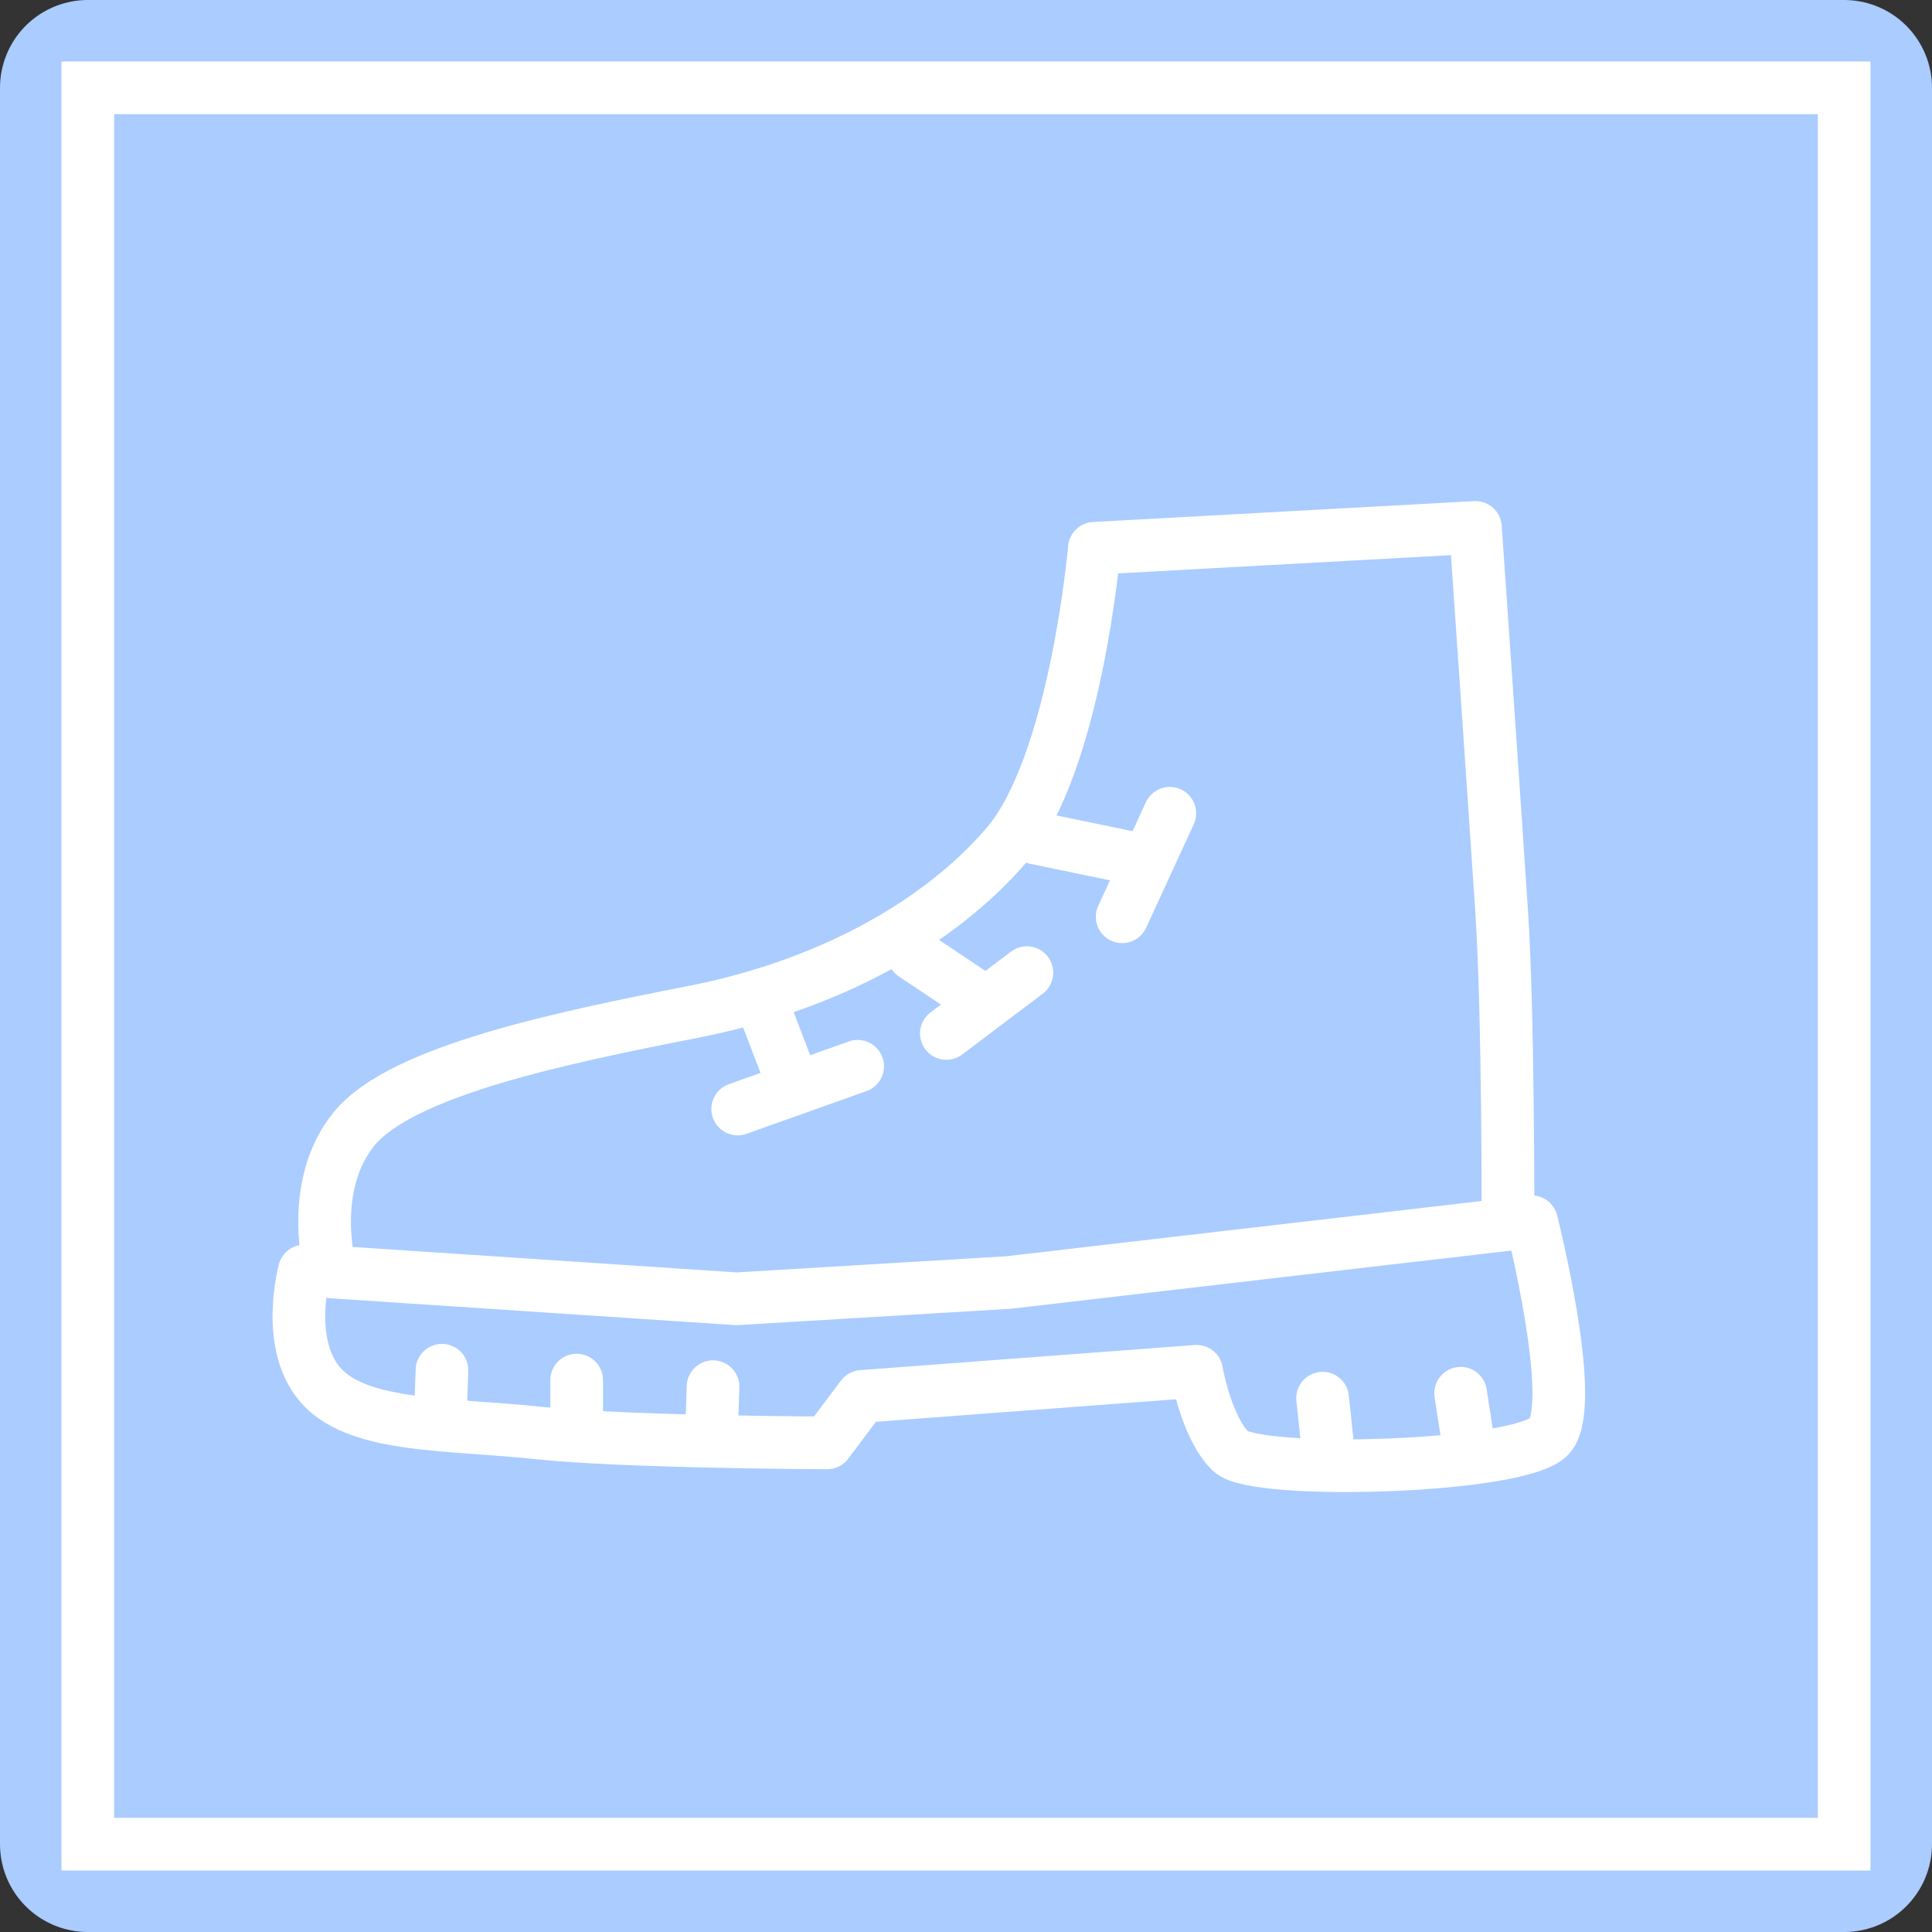 <?xml version="1.0" encoding="UTF-8" standalone="no"?>
<!-- Created with Inkscape (http://www.inkscape.org/) -->

<svg
   width="55mm"
   height="55mm"
   viewBox="0 0 55 55"
   version="1.1"
   id="svg1"
   inkscape:version="1.4 (1:1.4+202410161351+e7c3feb100)"
   sodipodi:docname="hiking.svg"
   inkscape:export-filename="hiking.png"
   inkscape:export-xdpi="300"
   inkscape:export-ydpi="300"
   xmlns:inkscape="http://www.inkscape.org/namespaces/inkscape"
   xmlns:sodipodi="http://sodipodi.sourceforge.net/DTD/sodipodi-0.dtd"
   xmlns="http://www.w3.org/2000/svg"
   xmlns:svg="http://www.w3.org/2000/svg">
  <rect x="0" y="0" width="55" height="55" fill="#333333" stroke="none"/>
  <sodipodi:namedview
     id="namedview1"
     pagecolor="#505050"
     bordercolor="#eeeeee"
     borderopacity="1"
     inkscape:showpageshadow="0"
     inkscape:pageopacity="0"
     inkscape:pagecheckerboard="0"
     inkscape:deskcolor="#505050"
     inkscape:document-units="mm"
     inkscape:zoom="2.8284271"
     inkscape:cx="40.65864"
     inkscape:cy="173.94827"
     inkscape:window-width="2560"
     inkscape:window-height="1408"
     inkscape:window-x="1680"
     inkscape:window-y="0"
     inkscape:window-maximized="1"
     inkscape:current-layer="layer1" />
  <defs
     id="defs1">
    <clipPath
       clipPathUnits="userSpaceOnUse"
       id="clipPath30">
      <rect
         style="fill:#ffd42a;stroke-width:0.265"
         id="rect30"
         width="50"
         height="50"
         x="63.547"
         y="48.162" />
    </clipPath>
  </defs>
  <g
     inkscape:label="Layer 1"
     inkscape:groupmode="layer"
     id="layer1"
     transform="translate(-61.047,-45.662)">
    <rect
       style="fill:#aaccff;fill-opacity:1;stroke:#aaccff;stroke-width:5;stroke-linejoin:round;stroke-dasharray:none;stroke-opacity:1"
       id="rect1"
       width="50"
       height="50"
       x="63.547"
       y="48.162" />
    <rect
       style="fill:none;fill-opacity:1;stroke:#ffffff;stroke-width:1.5;stroke-linejoin:miter;stroke-dasharray:none;stroke-opacity:1"
       id="rect1-7"
       width="50"
       height="50"
       x="63.547"
       y="48.162" />
    <path
       style="fill:none;stroke:#ffffff;stroke-width:1.5;stroke-linecap:round;stroke-linejoin:round;stroke-dasharray:none;paint-order:stroke fill markers"
       d="m 69.712,81.844 c 0,0 -0.586,2.143 0.513,3.306 1.099,1.163 3.657,1.039 6.118,1.303 2.461,0.265 8.252,0.285 8.252,0.285 l 0.992,-1.323 9.525,-0.715 c 0,0 0.271,1.599 0.974,2.283 0.703,0.684 8.284,0.478 9.08,-0.444 0.796,-0.921 -0.518,-6.097 -0.518,-6.097 l -14.894,1.731 -7.739,0.463 -11.555,-0.766 c 0,0 -0.682,-2.418 0.669,-4.074 1.352,-1.655 5.934,-2.598 9.667,-3.331 3.732,-0.733 6.948,-2.456 8.911,-4.753 1.963,-2.297 2.494,-8.441 2.494,-8.441 L 103.05,60.677 c 0,0 0.556,8.039 0.746,10.931 0.191,2.892 0.18,8.715 0.18,8.715"
       id="path1"
       sodipodi:nodetypes="czzccczzcccczzzcczc" />
    <path
       style="fill:none;stroke:#ffffff;stroke-width:1.5;stroke-linecap:round;stroke-linejoin:round;stroke-dasharray:none;paint-order:stroke fill markers"
       d="m 73.629,84.67 -0.047,1.356"
       id="path2"
       sodipodi:nodetypes="cc" />
    <path
       style="fill:none;stroke:#ffffff;stroke-width:1.5;stroke-linecap:round;stroke-linejoin:round;stroke-dasharray:none;paint-order:stroke fill markers"
       d="m 77.464,84.951 3e-6,1.403"
       id="path3"
       sodipodi:nodetypes="cc" />
    <path
       style="fill:none;stroke:#ffffff;stroke-width:1.5;stroke-linecap:round;stroke-linejoin:round;stroke-dasharray:none;paint-order:stroke fill markers"
       d="m 81.346,85.138 -0.047,1.403"
       id="path4"
       sodipodi:nodetypes="cc" />
    <path
       style="fill:none;stroke:#ffffff;stroke-width:1.5;stroke-linecap:round;stroke-linejoin:round;stroke-dasharray:none;paint-order:stroke fill markers"
       d="m 98.699,85.465 0.187,1.777"
       id="path5"
       sodipodi:nodetypes="cc" />
    <path
       style="fill:none;stroke:#ffffff;stroke-width:1.5;stroke-linecap:round;stroke-linejoin:round;stroke-dasharray:none;paint-order:stroke fill markers"
       d="m 102.628,85.325 0.281,1.824"
       id="path6"
       sodipodi:nodetypes="cc" />
    <path
       style="fill:none;stroke:#ffffff;stroke-width:1.5;stroke-linecap:round;stroke-linejoin:round;stroke-dasharray:none;paint-order:stroke fill markers"
       d="m 90.514,69.516 2.713,0.561"
       id="path7" />
    <path
       style="fill:none;stroke:#ffffff;stroke-width:1.5;stroke-linecap:round;stroke-linejoin:round;stroke-dasharray:none;paint-order:stroke fill markers"
       d="m 94.349,68.814 -1.356,2.947"
       id="path8" />
    <path
       style="fill:none;stroke:#ffffff;stroke-width:1.5;stroke-linecap:round;stroke-linejoin:round;stroke-dasharray:none;paint-order:stroke fill markers"
       d="m 87.053,72.837 1.684,1.123"
       id="path9" />
    <path
       style="fill:none;stroke:#ffffff;stroke-width:1.5;stroke-linecap:round;stroke-linejoin:round;stroke-dasharray:none;paint-order:stroke fill markers"
       d="m 90.28,73.351 -2.292,1.731"
       id="path10"
       sodipodi:nodetypes="cc" />
    <path
       style="fill:none;stroke:#ffffff;stroke-width:1.5;stroke-linecap:round;stroke-linejoin:round;stroke-dasharray:none;paint-order:stroke fill markers"
       d="m 82.89,74.614 0.702,1.824"
       id="path11"
       sodipodi:nodetypes="cc" />
    <path
       style="fill:none;stroke:#ffffff;stroke-width:1.5;stroke-linecap:round;stroke-linejoin:round;stroke-dasharray:none;paint-order:stroke fill markers"
       d="m 82.048,77.233 3.414,-1.216"
       id="path12" />
  </g>
</svg>
